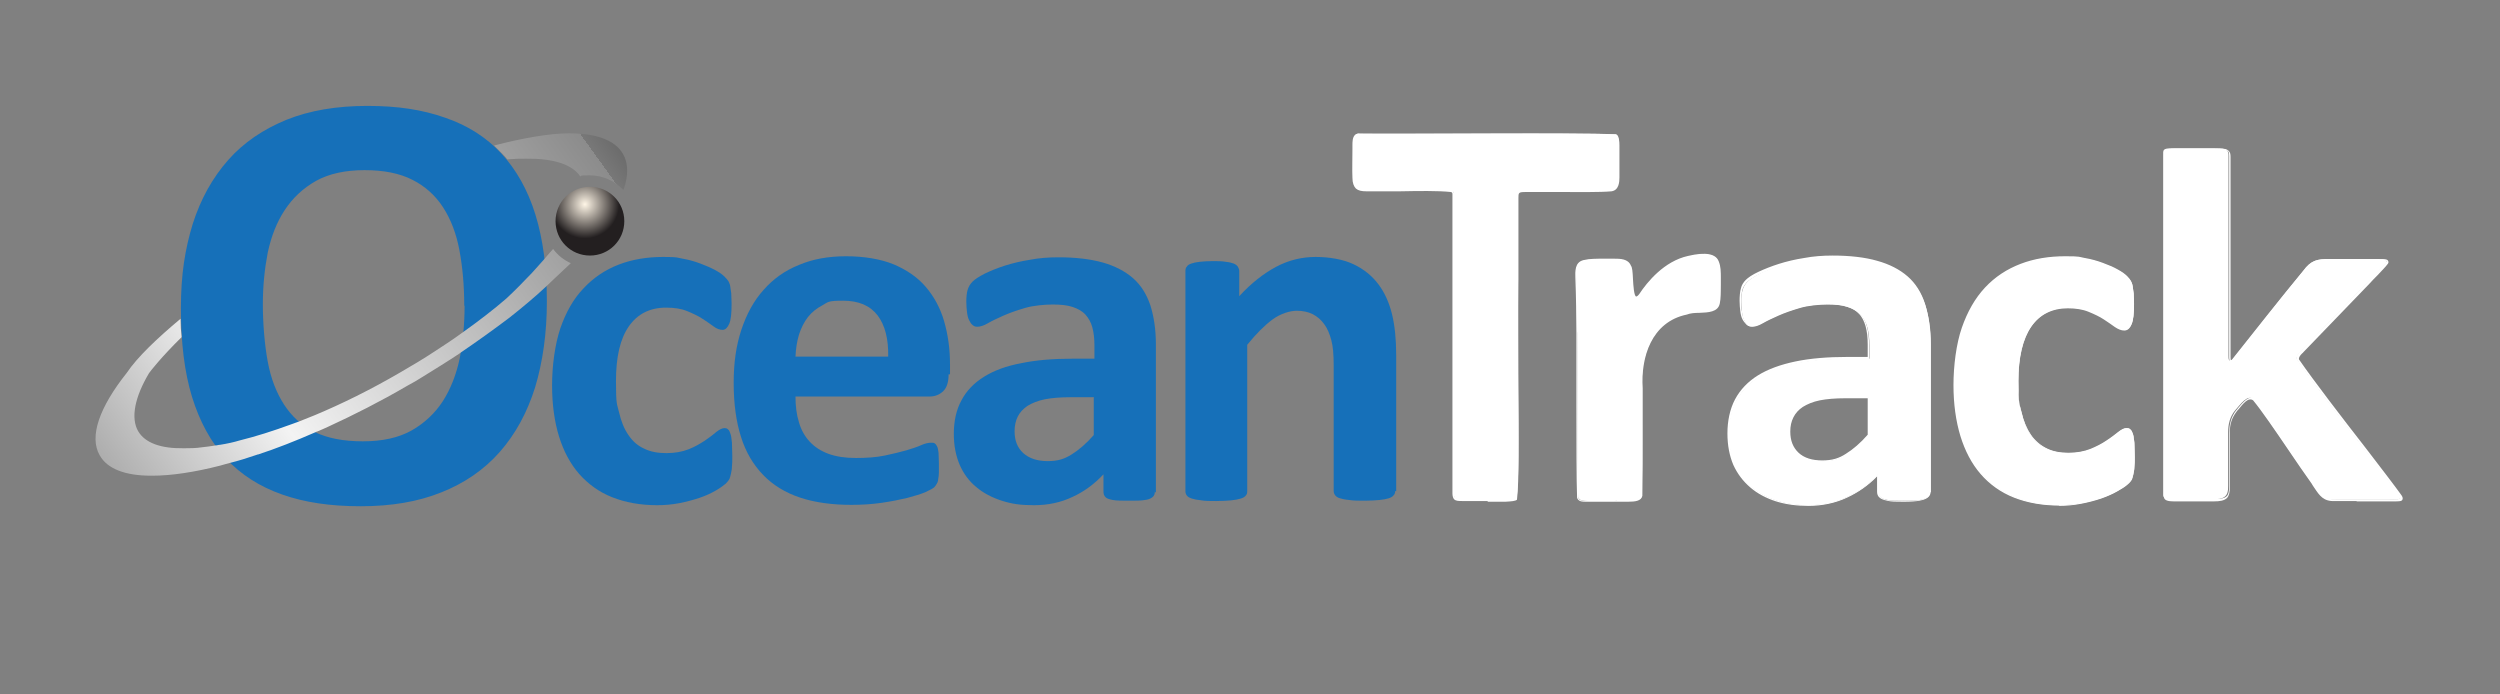 <?xml version="1.0" encoding="UTF-8"?>
<svg id="Layer_1" xmlns="http://www.w3.org/2000/svg" xmlns:xlink="http://www.w3.org/1999/xlink" version="1.1" viewBox="0 0 720 200">
  <rect x="0" y="0" width="720" height="200" fill="#808080" stroke="none"/>
  <!-- Generator: Adobe Illustrator 29.1.0, SVG Export Plug-In . SVG Version: 2.1.0 Build 142)  -->
  <defs>
    <style>
      .st0 {
        fill: url(#radial-gradient);
      }

      .st1 {
        fill: #fff;
      }

      .st2 {
        fill: url(#linear-gradient);
      }

      .st2, .st3 {
        fill-rule: evenodd;
      }

      .st3 {
        fill: url(#linear-gradient1);
      }

      .st4 {
        fill: #1670b9;
      }
    </style>
    <linearGradient id="linear-gradient" x1="61.2" y1="965.8" x2="-178.4" y2="792.9" gradientTransform="translate(204 938) scale(1 -1)" gradientUnits="userSpaceOnUse">
      <stop offset="0" stop-color="#afafae"/>
      <stop offset="0" stop-color="#a9a8a8"/>
      <stop offset=".1" stop-color="#777"/>
      <stop offset=".2" stop-color="#535353"/>
      <stop offset=".2" stop-color="#3d3d3d"/>
      <stop offset=".3" stop-color="#343434"/>
      <stop offset=".3" stop-color="#414141"/>
      <stop offset=".4" stop-color="#787878"/>
      <stop offset=".4" stop-color="#8c8c8c"/>
      <stop offset=".8" stop-color="#f3f3f3"/>
      <stop offset="1" stop-color="#9e9e9e"/>
    </linearGradient>
    <linearGradient id="linear-gradient1" x1="64" y1="967" x2="-182.1" y2="789.5" xlink:href="#linear-gradient"/>
    <radialGradient id="radial-gradient" cx="-219.6" cy="824.2" fx="-219.6" fy="824.2" r="3.4" gradientTransform="translate(1837 1884.9) rotate(-27.5) scale(2.9 -2.9)" gradientUnits="userSpaceOnUse">
      <stop offset="0" stop-color="#fff6e7"/>
      <stop offset="1" stop-color="#231f20"/>
    </radialGradient>
  </defs>
  <path class="st4" d="M210.9,131.3c0,1.2,0,2.3-.1,3.1,0,.8-.2,1.5-.3,2.1-.1.6-.3,1-.4,1.4-.2.4-.5.8-1.1,1.4-.6.5-1.5,1.2-2.9,2-1.4.8-2.9,1.5-4.7,2.1-1.8.6-3.7,1.1-5.7,1.5-2.1.4-4.2.6-6.4.6-4.9,0-9.2-.8-13-2.3-3.8-1.5-6.9-3.8-9.5-6.7-2.6-3-4.5-6.6-5.8-10.8s-2-9.2-2-14.7.8-11.8,2.4-16.5c1.6-4.6,3.8-8.5,6.7-11.5,2.8-3,6.2-5.3,10.1-6.8,3.9-1.5,8.2-2.2,12.8-2.2s3.8.2,5.6.5,3.5.8,5.1,1.4c1.6.6,3,1.2,4.3,1.9,1.3.7,2.1,1.3,2.7,1.9.5.5.9,1,1.1,1.3.2.4.4.8.5,1.4.1.6.2,1.3.3,2.1,0,.8.1,1.8.1,3,0,2.8-.2,4.7-.7,5.8-.5,1.1-1.1,1.7-1.9,1.7s-1.7-.3-2.6-1c-.9-.7-2-1.4-3.2-2.2-1.2-.8-2.7-1.5-4.4-2.2-1.7-.7-3.7-1-6.1-1-4.6,0-8.2,1.8-10.7,5.4-2.5,3.6-3.7,8.8-3.7,15.8s.3,6.4.9,9c.6,2.6,1.5,4.8,2.7,6.5,1.2,1.8,2.7,3.1,4.5,3.9,1.8.9,3.9,1.3,6.4,1.3s4.6-.4,6.4-1.1c1.8-.7,3.3-1.6,4.7-2.5,1.3-.9,2.4-1.7,3.3-2.5.9-.7,1.7-1.1,2.3-1.1s.8.1,1.1.4c.3.2.5.7.7,1.3.2.6.3,1.5.4,2.5,0,1,.1,2.3.1,3.9Z"/>
  <g>
    <path class="st1" d="M614.8,131.3c0,1.2,0,2.3-.1,3.1,0,.8-.2,1.5-.3,2.1-.1.6-.3,1-.4,1.4-.2.4-.5.8-1.1,1.4-.6.5-1.5,1.2-2.9,2-1.4.8-2.9,1.5-4.7,2.1-1.8.6-3.7,1.1-5.7,1.5-2.1.4-4.2.6-6.4.6-4.9,0-9.2-.8-13-2.3-3.8-1.5-6.9-3.8-9.5-6.7-2.6-3-4.5-6.6-5.8-10.8s-2-9.2-2-14.7.8-11.8,2.4-16.5c1.6-4.6,3.8-8.5,6.7-11.5,2.8-3,6.2-5.3,10.1-6.8,3.9-1.5,8.2-2.2,12.8-2.2s3.8.2,5.6.5,3.5.8,5.1,1.4c1.6.6,3,1.2,4.3,1.9,1.3.7,2.1,1.3,2.7,1.9.5.5.9,1,1.1,1.3.2.4.4.8.5,1.4.1.6.2,1.3.3,2.1,0,.8.1,1.8.1,3,0,2.8-.2,4.7-.7,5.8-.5,1.1-1.1,1.7-1.9,1.7s-1.7-.3-2.6-1c-.9-.7-2-1.4-3.2-2.2-1.2-.8-2.7-1.5-4.4-2.2-1.7-.7-3.7-1-6.1-1-4.6,0-8.2,1.8-10.7,5.4-2.5,3.6-3.7,8.8-3.7,15.8s.3,6.4.9,9c.6,2.6,1.5,4.8,2.7,6.5,1.2,1.8,2.7,3.1,4.5,3.9,1.8.9,3.9,1.3,6.4,1.3s4.6-.4,6.4-1.1c1.8-.7,3.3-1.6,4.7-2.5,1.3-.9,2.4-1.7,3.3-2.5.9-.7,1.7-1.1,2.3-1.1s.8.1,1.1.4c.3.2.5.7.7,1.3.2.6.3,1.5.4,2.5,0,1,.1,2.3.1,3.9Z"/>
    <path class="st1" d="M593.1,145.6c-4.9,0-9.3-.8-13.1-2.3-3.8-1.5-7-3.8-9.6-6.8-2.6-3-4.5-6.7-5.8-10.9-1.3-4.3-2-9.2-2-14.7s.8-11.9,2.4-16.5c1.6-4.6,3.8-8.5,6.7-11.6,2.9-3.1,6.3-5.3,10.2-6.8,3.9-1.5,8.2-2.2,12.9-2.2s3.8.2,5.6.5c1.8.3,3.6.8,5.2,1.4,1.6.6,3.1,1.2,4.3,1.9,1.3.7,2.2,1.4,2.7,1.9.5.5.9,1,1.1,1.4.2.4.4.8.5,1.5.1.6.2,1.2.3,2.1,0,.8.1,1.8.1,3,0,2.8-.2,4.7-.7,5.9-.5,1.2-1.2,1.8-2.1,1.8s-1.8-.4-2.7-1c-1-.7-2.1-1.5-3.2-2.2-1.2-.8-2.7-1.5-4.4-2.2-1.7-.7-3.7-1-6-1-4.5,0-8.1,1.8-10.5,5.3-2.4,3.5-3.7,8.8-3.7,15.6s.3,6.4.9,9c.6,2.6,1.5,4.7,2.7,6.5,1.2,1.7,2.7,3,4.5,3.9,1.8.9,3.9,1.3,6.3,1.3s4.5-.4,6.3-1.1c1.7-.7,3.3-1.5,4.6-2.4,1.4-.9,2.4-1.7,3.3-2.4,1-.8,1.8-1.2,2.4-1.2s.9.1,1.2.4c.3.3.6.8.8,1.4.2.6.3,1.5.4,2.5,0,1.1.1,2.4.1,3.9s0,2.3-.1,3.1c0,.8-.2,1.5-.3,2.1-.1.6-.3,1.1-.4,1.4-.2.4-.6.9-1.2,1.4-.6.6-1.6,1.2-3,2-1.4.8-3,1.5-4.7,2.1-1.8.6-3.7,1.1-5.8,1.5-2.1.4-4.2.6-6.4.6ZM594.9,74.2c-4.6,0-8.9.7-12.7,2.2-3.8,1.4-7.2,3.7-10,6.7-2.8,3-5,6.8-6.6,11.4-1.6,4.6-2.4,10.1-2.4,16.4s.7,10.4,1.9,14.6c1.3,4.2,3.2,7.8,5.7,10.8,2.5,2.9,5.7,5.2,9.4,6.7,3.7,1.5,8.1,2.3,12.9,2.3s4.3-.2,6.3-.6c2-.4,4-.9,5.7-1.5,1.7-.6,3.3-1.3,4.7-2.1,1.4-.8,2.3-1.4,2.9-2,.5-.5.9-.9,1.1-1.3.2-.3.3-.8.4-1.3.1-.6.2-1.3.3-2.1,0-.8.1-1.8.1-3.1s0-2.7-.1-3.8c0-1-.2-1.8-.4-2.4-.2-.6-.4-1-.6-1.2-.2-.2-.5-.3-.9-.3-.6,0-1.3.4-2.1,1-.9.7-2,1.5-3.4,2.5-1.3.9-2.9,1.7-4.7,2.5-1.8.7-4,1.1-6.5,1.1s-4.6-.4-6.5-1.3c-1.9-.9-3.4-2.3-4.6-4-1.2-1.8-2.2-4-2.8-6.6-.6-2.6-.9-5.7-.9-9.1,0-6.9,1.3-12.3,3.7-15.9,2.5-3.6,6.2-5.5,10.9-5.5s4.5.3,6.2,1c1.7.7,3.2,1.4,4.5,2.2,1.1.7,2.2,1.5,3.2,2.2.9.6,1.7,1,2.4,1s1.2-.5,1.6-1.5c.5-1.1.7-3,.7-5.7s0-2.2-.1-3c0-.9-.2-1.5-.3-2.1-.1-.6-.3-1-.5-1.3-.2-.3-.6-.8-1.1-1.3-.5-.5-1.4-1.1-2.6-1.8-1.2-.7-2.6-1.3-4.2-1.9-1.6-.6-3.3-1-5.1-1.3-1.8-.3-3.7-.5-5.5-.5Z"/>
  </g>
  <path class="st4" d="M273.2,107.8c0,2.2-.5,3.8-1.5,4.8-1,1-2.3,1.6-4,1.6h-38.6c0,2.7.3,5.2,1,7.4.6,2.2,1.7,4.1,3.1,5.6,1.4,1.5,3.2,2.7,5.4,3.5,2.2.8,4.8,1.2,7.9,1.2s5.9-.2,8.3-.7c2.4-.5,4.4-1,6.2-1.5,1.7-.5,3.2-1,4.3-1.5,1.1-.5,2.1-.7,2.8-.7s.8,0,1.1.2c.3.2.5.5.7.9.2.4.3,1,.4,1.8,0,.8.1,1.8.1,3s0,1.9,0,2.7c0,.7-.1,1.4-.2,1.9,0,.5-.2,1-.4,1.3s-.4.7-.7,1c-.3.3-1.2.8-2.5,1.4-1.4.6-3.1,1.1-5.3,1.7-2.1.5-4.6,1-7.3,1.4-2.8.4-5.7.6-8.8.6-5.6,0-10.6-.7-14.8-2.1-4.2-1.4-7.8-3.6-10.6-6.5-2.8-2.9-5-6.5-6.4-11-1.4-4.4-2.1-9.6-2.1-15.5s.7-10.7,2.2-15.3c1.5-4.5,3.6-8.4,6.4-11.5,2.8-3.2,6.2-5.6,10.2-7.2,4-1.7,8.5-2.5,13.6-2.5s9.9.8,13.6,2.3c3.8,1.6,6.9,3.7,9.3,6.5,2.4,2.8,4.2,6.1,5.3,9.9,1.1,3.8,1.7,7.9,1.7,12.4v2.9h0ZM255.8,102.7c.1-5-.9-9-3-11.8-2.2-2.9-5.5-4.3-10-4.3s-4.3.4-5.9,1.3c-1.7.9-3.1,2-4.2,3.4-1.1,1.4-2,3.2-2.6,5.1-.6,2-.9,4.1-1,6.3h26.7Z"/>
  <path class="st4" d="M332.6,141.6c0,.7-.2,1.2-.7,1.6-.5.4-1.2.7-2.2.8-1,.2-2.5.2-4.5.2s-3.7,0-4.7-.2c-1-.2-1.7-.4-2.1-.8-.4-.4-.6-.9-.6-1.6v-5c-2.6,2.8-5.6,5-8.9,6.5-3.3,1.6-7.1,2.4-11.1,2.4s-6.5-.4-9.3-1.3c-2.8-.9-5.3-2.2-7.3-3.9-2.1-1.7-3.7-3.9-4.8-6.4-1.1-2.6-1.7-5.5-1.7-9s.7-6.9,2.2-9.6c1.4-2.7,3.6-5,6.5-6.8,2.9-1.8,6.4-3.1,10.7-3.9,4.3-.9,9.2-1.3,14.9-1.3h6.2v-3.8c0-2-.2-3.7-.6-5.2-.4-1.5-1.1-2.7-2-3.7-.9-1-2.2-1.7-3.7-2.2-1.5-.5-3.4-.7-5.7-.7s-5.7.3-8,1c-2.4.7-4.4,1.4-6.2,2.2-1.8.8-3.3,1.5-4.5,2.2-1.2.7-2.2,1-3,1s-1-.2-1.4-.5c-.4-.3-.7-.8-1-1.4-.3-.6-.5-1.4-.6-2.3-.1-.9-.2-1.9-.2-3s.1-2.6.4-3.5.7-1.6,1.4-2.3c.7-.7,1.8-1.4,3.5-2.3,1.7-.8,3.6-1.6,5.8-2.3,2.2-.7,4.7-1.3,7.3-1.7,2.6-.5,5.3-.7,8.1-.7,5,0,9.2.5,12.8,1.5,3.5,1,6.4,2.5,8.7,4.5,2.3,2,3.9,4.6,5,7.8,1,3.2,1.6,6.9,1.6,11.3v42.7h0ZM315.1,114.4h-6.8c-2.9,0-5.4.2-7.4.6-2,.4-3.7,1.1-5,1.9-1.3.9-2.2,1.9-2.8,3.1-.6,1.2-.9,2.6-.9,4.2,0,2.7.8,4.7,2.5,6.3,1.7,1.5,4,2.3,7,2.3s4.8-.6,6.9-1.9c2.1-1.3,4.3-3.2,6.4-5.6v-10.8h0Z"/>
  <g>
    <path class="st1" d="M555.8,141.6c0,.7-.2,1.2-.7,1.6-.5.4-1.2.7-2.2.8-1,.2-2.5.2-4.5.2s-3.7,0-4.7-.2c-1-.2-1.7-.4-2.1-.8-.4-.4-.6-.9-.6-1.6v-5c-2.6,2.8-5.6,5-8.9,6.5-3.3,1.6-7.1,2.4-11.1,2.4s-6.5-.4-9.3-1.3c-2.8-.9-5.3-2.2-7.3-3.9-2.1-1.7-3.7-3.9-4.8-6.4-1.1-2.6-1.7-5.5-1.7-9s.7-6.9,2.2-9.6c1.4-2.7,3.6-5,6.5-6.8,2.9-1.8,6.4-3.1,10.7-3.9,4.3-.9,9.2-1.3,14.9-1.3h6.2v-3.8c0-2-.2-3.7-.6-5.2-.4-1.5-1.1-2.7-2-3.7-.9-1-2.2-1.7-3.7-2.2-1.5-.5-3.4-.7-5.7-.7s-5.7.3-8,1c-2.4.7-4.4,1.4-6.2,2.2-1.8.8-3.3,1.5-4.5,2.2-1.2.7-2.2,1-3,1s-1-.2-1.4-.5c-.4-.3-.7-.8-1-1.4-.3-.6-.5-1.4-.6-2.3-.1-.9-.2-1.9-.2-3s.1-2.6.4-3.5.7-1.6,1.4-2.3c.7-.7,1.8-1.4,3.5-2.3,1.7-.8,3.6-1.6,5.8-2.3,2.2-.7,4.7-1.3,7.3-1.7,2.6-.5,5.3-.7,8.1-.7,5,0,9.2.5,12.8,1.5,3.5,1,6.4,2.5,8.7,4.5,2.3,2,3.9,4.6,5,7.8,1,3.2,1.6,6.9,1.6,11.3v42.7h0ZM538.2,114.4h-6.8c-2.9,0-5.4.2-7.4.6-2,.4-3.7,1.1-5,1.9-1.3.9-2.2,1.9-2.8,3.1-.6,1.2-.9,2.6-.9,4.2,0,2.7.8,4.7,2.5,6.3,1.7,1.5,4,2.3,7,2.3s4.8-.6,6.9-1.9c2.1-1.3,4.3-3.2,6.4-5.6v-10.8h0Z"/>
    <path class="st1" d="M520.9,145.7c-3.4,0-6.5-.4-9.4-1.3-2.8-.9-5.3-2.2-7.4-4-2.1-1.8-3.7-3.9-4.9-6.5-1.1-2.6-1.7-5.6-1.7-9.1s.7-7,2.2-9.8c1.5-2.8,3.7-5.1,6.6-6.9,2.9-1.8,6.5-3.1,10.8-4,4.3-.9,9.3-1.3,14.9-1.3h5.9v-3.6c0-2-.2-3.7-.6-5.2-.4-1.4-1-2.7-1.9-3.6-.9-1-2.1-1.7-3.6-2.1-1.5-.5-3.4-.7-5.7-.7s-5.6.3-7.9,1c-2.3.7-4.4,1.4-6.2,2.2-1.7.8-3.2,1.5-4.5,2.2-1.2.7-2.3,1-3.1,1s-1.1-.2-1.5-.6c-.4-.4-.8-.9-1.1-1.5-.3-.6-.5-1.4-.6-2.3-.1-.9-.2-1.9-.2-3s.1-2.7.4-3.6c.2-.9.7-1.7,1.4-2.4.7-.7,1.9-1.5,3.6-2.3,1.7-.8,3.7-1.6,5.9-2.3,2.2-.7,4.7-1.3,7.3-1.7,2.6-.5,5.4-.7,8.2-.7,5,0,9.3.5,12.8,1.5,3.6,1,6.5,2.5,8.8,4.5,2.3,2,4,4.7,5,7.9,1,3.2,1.6,7,1.6,11.4v42.9h0c0,.6-.3,1.1-.8,1.5-.5.4-1.3.7-2.4.9-1,.2-2.5.3-4.6.3s-3.7,0-4.7-.3c-1-.2-1.8-.5-2.2-.9-.5-.4-.7-1-.7-1.7v-4.4c-2.5,2.6-5.4,4.6-8.6,6.1-3.4,1.6-7.2,2.4-11.2,2.4ZM532,103.5c-5.6,0-10.6.4-14.8,1.3-4.2.8-7.8,2.2-10.6,3.9-2.8,1.7-5,4-6.4,6.7-1.4,2.7-2.1,5.9-2.1,9.5s.6,6.3,1.7,8.9c1.1,2.5,2.7,4.7,4.7,6.4,2,1.7,4.5,3,7.2,3.9,2.8.9,5.9,1.3,9.2,1.3s7.7-.8,11-2.3c3.3-1.6,6.3-3.7,8.9-6.5l.4-.5v5.7c0,.6.2,1.1.5,1.4.4.3,1,.6,1.9.8,1,.2,2.5.2,4.6.2s3.5,0,4.5-.2c1-.2,1.7-.4,2.1-.8.4-.3.6-.8.6-1.4v-42.7c0-4.3-.5-8.1-1.5-11.2-1-3.1-2.7-5.7-4.9-7.7-2.2-2-5.1-3.5-8.6-4.4-3.5-1-7.8-1.4-12.7-1.4s-5.5.2-8.1.7c-2.6.4-5.1,1-7.3,1.7-2.2.7-4.1,1.5-5.8,2.3-1.6.8-2.8,1.6-3.4,2.2-.6.7-1.1,1.4-1.3,2.2-.2.8-.3,2-.3,3.4s0,2.1.2,2.9c.1.9.3,1.6.6,2.2.2.6.6,1,.9,1.3.4.3.8.4,1.2.4.7,0,1.7-.3,2.8-1,1.3-.7,2.8-1.4,4.5-2.2,1.8-.8,3.9-1.5,6.3-2.2,2.4-.7,5.1-1,8.1-1s4.2.2,5.8.7c1.6.5,2.9,1.3,3.8,2.3,1,1,1.6,2.3,2,3.8.4,1.5.6,3.3.6,5.3v4.1h-6.4ZM524.8,133c-3,0-5.5-.8-7.2-2.3-1.7-1.6-2.6-3.7-2.6-6.4s.3-3,.9-4.3c.6-1.2,1.6-2.3,2.9-3.2,1.3-.9,3-1.5,5.1-2,2.1-.4,4.6-.6,7.5-.6h6.8v.2h.2v10.9h0c-2.2,2.5-4.4,4.5-6.5,5.7-2.1,1.3-4.5,2-7.1,2ZM531.4,114.7c-2.8,0-5.3.2-7.3.6-2,.4-3.6,1.1-4.9,1.9-1.2.8-2.1,1.8-2.7,3-.6,1.2-.9,2.5-.9,4.1,0,2.6.8,4.6,2.4,6.1,1.6,1.5,3.9,2.2,6.8,2.2s4.8-.6,6.8-1.9c2.1-1.3,4.2-3.1,6.3-5.5v-10.5h-6.6Z"/>
  </g>
  <path class="st4" d="M401.8,141.4c0,.5-.1.9-.4,1.2-.3.4-.8.7-1.4.9-.7.2-1.6.4-2.7.5-1.2.1-2.6.2-4.3.2s-3.2,0-4.4-.2c-1.2-.1-2.1-.3-2.7-.5-.7-.2-1.1-.5-1.4-.9-.3-.4-.4-.8-.4-1.2v-36.2c0-3.1-.2-5.5-.7-7.3-.5-1.8-1.1-3.3-2-4.5-.9-1.3-2-2.2-3.3-2.9-1.4-.7-2.9-1-4.7-1s-4.6.8-6.9,2.5c-2.3,1.7-4.7,4.1-7.3,7.3v42.2c0,.5-.1.9-.4,1.2-.3.4-.8.7-1.5.9-.7.2-1.6.4-2.7.5-1.1.1-2.6.2-4.3.2s-3.2,0-4.3-.2c-1.1-.1-2.1-.3-2.7-.5-.7-.2-1.2-.5-1.5-.9-.3-.4-.4-.8-.4-1.2v-63.5c0-.5.1-.9.4-1.2.2-.4.7-.7,1.3-.9.6-.2,1.4-.4,2.4-.5,1-.1,2.2-.2,3.7-.2s2.8,0,3.8.2c1,.1,1.8.3,2.3.5.5.2.9.5,1.2.9.2.4.4.8.4,1.2v7.3c3.5-3.8,7.1-6.6,10.7-8.5,3.6-1.9,7.4-2.8,11.3-2.8s8,.7,10.9,2.1c3,1.4,5.4,3.4,7.2,5.8,1.8,2.4,3.1,5.3,3.9,8.6.8,3.3,1.2,7.2,1.2,11.8v39.2h0Z"/>
  <path class="st4" d="M157.5,86.8c0,9.2-1.2,17.5-3.4,24.8-2.3,7.3-5.7,13.5-10.2,18.6-4.5,5.1-10.2,9-16.8,11.6-6.7,2.7-14.4,4-23.2,4s-16.2-1.1-22.7-3.4c-6.5-2.3-11.8-5.7-16.2-10.4-4.3-4.7-7.5-10.6-9.7-17.7-2.2-7.2-3.2-15.7-3.2-25.5s1.2-17.1,3.4-24.3c2.3-7.2,5.7-13.3,10.2-18.4,4.5-5.1,10.2-8.9,16.8-11.6,6.7-2.7,14.5-4,23.3-4s15.9,1.1,22.4,3.4c6.5,2.2,11.9,5.7,16.2,10.3,4.3,4.7,7.6,10.5,9.8,17.6,2.2,7.1,3.3,15.5,3.3,25.1ZM133.7,88c0-5.9-.5-11.2-1.4-16-.9-4.8-2.5-8.9-4.7-12.3-2.2-3.4-5.2-6.1-8.8-7.9-3.7-1.9-8.3-2.8-13.8-2.8s-10.2,1-14,3.1c-3.7,2.1-6.7,4.9-9,8.4-2.3,3.5-3.9,7.6-4.9,12.3-.9,4.7-1.4,9.6-1.4,14.9s.5,11.6,1.4,16.4c.9,4.9,2.5,9,4.7,12.4,2.2,3.4,5.1,6.1,8.8,7.9,3.7,1.8,8.3,2.7,13.9,2.7s10.2-1,14-3.1c3.7-2.1,6.7-4.9,9-8.4,2.3-3.6,3.9-7.7,4.9-12.4.9-4.7,1.4-9.8,1.4-15.1Z"/>
  <path class="st2" d="M164.5,75.7c-.5.5-1.1,1-1.6,1.5-1.1,1-2.2,2.1-3.3,3.1-.7.7-1.5,1.4-2.2,2.1-1.7,1.6-3.5,3.2-5.3,4.7-1.8,1.5-3.6,3-5.4,4.4-4.5,3.4-9.1,6.7-13.8,9.9-.1,0-.3.2-.4.3-3.6,2.4-7.2,4.6-10.9,6.9-1.4.9-2.8,1.7-4.3,2.5-7.7,4.5-15.4,8.4-22.8,11.8-1.1.5-2.2,1-3.2,1.4-.2,0-.3.1-.5.2-5.7,2.5-11.3,4.7-16.5,6.4-.1,0-.3,0-.4.1-2.6.9-5.2,1.7-7.6,2.3-1,.3-2,.5-2.9.8-7.4,1.9-14.1,2.9-19.5,2.9h-.4c-7.3,0-12.6-1.9-14.8-5.9-3.1-5.4,0-13.9,7.8-23.7,0,0,0,0,0,0,3-4.5,8.8-10,15.5-15.6,0,1.8.1,3.6.3,5.3-5.8,5.7-9,9.8-9.4,10.4-4.1,6.9-5.3,12.9-3.1,16.7,2,3.4,6.6,5,13.1,4.9h.1c1.7,0,3.4,0,5.3-.3,1.2-.1,2.4-.3,3.7-.5.5,0,.9-.2,1.4-.2,1.9-.3,3.8-.7,5.8-1.3,4.5-1.1,9.5-2.7,14.7-4.6.7-.3,1.5-.5,2.2-.8,1.5-.6,3-1.2,4.5-1.8,7.9-3.3,16.2-7.4,24.6-12.3,3.5-2,6.8-4,10-6.1,2.8-1.8,5.5-3.6,8.1-5.5,4.5-3.2,8.8-6.5,12.5-9.7,2.5-2.3,5-4.9,7.4-7.4,1.2-1.3,2.4-2.7,3.5-3.9.9-1.1,1.8-2.1,2.6-3,1.3,1.8,3.1,3.2,5.1,4.1Z"/>
  <path class="st3" d="M179.4,54.6c-2.4-2.5-5.8-4.1-9.5-4.1s-1.9.1-2.8.3c-2.3-3.5-7.9-5.2-15.5-5.1-2.2,0-3,0-5.5.2-.5-.7-1.1-1.3-1.7-1.9-.7-.7-1.4-1.4-2.1-2.1,7.7-2,15.8-3.5,21.4-3.5,7.8,0,13.3,1.8,15.7,5.9,1.6,2.7,1.6,6.3.2,10.3Z"/>
  <path class="st0" d="M169.9,73.6c5.5,0,9.9-4.4,9.9-9.9s-4.4-9.9-9.9-9.9-9.9,4.4-9.9,9.9,4.4,9.9,9.9,9.9Z"/>
  <g>
    <path class="st1" d="M418,54.9c-6.3-.6-17.8,0-24.4-.2-2.6,0-3.8-.7-3.8-3.7-.1-2.4,0-6.2,0-8.6,0-1.6-.2-4.2,1.9-3.9,10.2.2,64.1-.4,73.7.2.6.2.8,1.9.8,3,0,2.3,0,6.5,0,9.1,0,1.5-.3,3.5-2,3.7-5.6.4-18.8,0-24.7.2-2.6,0-2.3.5-2.3,2.6,0,6,0,12.7,0,23-.4,24.4.7,54.4-.4,63.2-.3.4-2.2.5-3.2.5-2.7,0-7.6,0-10.6,0-2.9-.2-4.4.4-4.3-2,0-10.5,0-64.9,0-86.2,0-.4-.2-.7-.5-.8h0Z"/>
    <path class="st1" d="M428.5,144.3c-2.2,0-4.3,0-5.6,0-.6,0-1.1,0-1.6,0-1.2,0-2,0-2.5-.5-.3-.3-.5-.9-.5-1.7,0-4,0-14.6,0-26.9,0-20.5,0-46.1,0-59.3,0-.3-.1-.5-.4-.6h0c-3.8-.4-9.4-.3-14.8-.2-3.5,0-6.9,0-9.5,0-1.5,0-2.4-.2-3.1-.8-.6-.6-1-1.6-1-3.1-.1-2.2,0-5.6,0-8.1v-.5c0-.2,0-.5,0-.7,0-1.1,0-2.4.8-3.1.4-.3.8-.4,1.4-.3,3.8,0,13.8,0,25.5,0,18.8,0,42.2-.1,48.2.2.9.2,1,2.1,1,3.2,0,2.6,0,6.6,0,9.2,0,1.2-.1,3.7-2.3,4-3.4.3-9.2.2-14.9.2-3.8,0-7.4,0-9.8,0-2.1,0-2.1.2-2.1,1.8,0,.2,0,.3,0,.5,0,3,0,6.1,0,9.7,0,3.8,0,8.1,0,13.3-.1,10,0,21.2,0,31,.1,14.5.2,27-.4,32.2h0c0,0,0,.1,0,.1-.4.4-1.5.5-3.4.6-1.3,0-3.2,0-5.1,0ZM409.4,54.4c3.2,0,6.3,0,8.6.3h.1c.5.3.6.7.7,1.1,0,13.2,0,38.8,0,59.3,0,12.3,0,22.9,0,26.9,0,.7,0,1.1.3,1.3.4.4,1.1.4,2.2.4.5,0,1,0,1.6,0,2.3,0,7.8,0,10.6,0,1.7,0,2.7-.2,2.9-.4.6-5.2.5-17.7.4-32.1,0-9.8-.2-21,0-31,0-5.3,0-9.6,0-13.3,0-3.6,0-6.7,0-9.7,0-.2,0-.4,0-.5,0-1.8.1-2.3,2.6-2.3,2.4,0,6,0,9.9,0,5.7,0,11.5,0,14.8-.2,1.5-.2,1.7-1.8,1.8-3.5,0-2.5,0-6.6,0-9.1,0-1.7-.3-2.7-.6-2.7-5.9-.3-29.3-.3-48.1-.2-11.6,0-21.6,0-25.5,0-.5,0-.8,0-1,.2-.6.5-.6,1.7-.6,2.7,0,.3,0,.5,0,.7v.5c0,2.5,0,5.9,0,8.1,0,1.4.3,2.3.8,2.8.5.5,1.4.7,2.7.7,2.6,0,5.9,0,9.5,0,2.1,0,4.2,0,6.3,0Z"/>
  </g>
  <g>
    <path class="st1" d="M454.2,95.6c0-4.6-.1-11.1-.3-15.8-.1-1.9-.1-4.2,2.2-4.7,2.2-.6,5.1-.4,7.9-.4,2,0,4.6-.2,5.4,1.9,1,1.1-.1,12.1,2.9,8.2,3.4-5,8.3-9.7,14-10.9,2.8-.7,7.5-1.4,8.5,1.4.6,1.6.6,3.4.6,5.1,0,2.1.1,5.2-.3,6.9-.8,3.5-6.5,1.9-9.3,3-10.4,2.2-13.4,12.6-12.9,21.5-.1,7.1.2,22.6-.1,31-.4,2.2-5.5,1.2-8,1.5-2.7,0-5.5,0-7.3,0-1.6-.1-2.5,0-3-1.1-.4-8.4,0-34.2-.2-47.4h0Z"/>
    <path class="st1" d="M468.9,144.5c-.5,0-1.1,0-1.6,0-.9,0-1.8,0-2.5,0-.9,0-1.7,0-2.6,0-1.8,0-3.5,0-4.8,0-.3,0-.5,0-.8,0-1.1,0-2-.1-2.4-1.1h0c-.2-5.1-.2-16.6-.2-27.6,0-7.5,0-14.7,0-19.9h0c0-4.3-.1-11-.3-16,0-1.5-.3-4.4,2.4-5,1.6-.4,3.7-.4,5.9-.4.7,0,1.4,0,2.1,0,.2,0,.5,0,.7,0,1.8,0,4.1,0,4.9,2,.4.5.5,1.8.6,3.9.1,1.9.3,4.8.9,5,0,0,.4,0,.9-.7,2.3-3.5,7.2-9.5,14.1-11,5.1-1.2,8-.6,8.8,1.6.6,1.4.6,3,.6,4.6v.6c0,.5,0,1,0,1.5,0,1.9,0,4.1-.3,5.4-.5,2.5-3.3,2.6-5.9,2.7-1.3,0-2.6.1-3.6.5-10.2,2.1-13.3,12.4-12.7,21.2,0,2.7,0,6.7,0,10.9,0,7,0,14.9-.1,20.1-.3,1.5-2.1,1.7-4.1,1.7ZM465.7,143.9c.5,0,1,0,1.5,0,2.3,0,5,.2,5.2-1.2.2-5.1.2-13.1.1-20,0-4.2,0-8.2,0-10.9-.5-9.1,2.6-19.5,13.1-21.7,1-.4,2.3-.4,3.7-.5,2.6-.1,5-.2,5.5-2.3.3-1.3.3-3.4.3-5.3,0-.5,0-1.1,0-1.5v-.6c0-1.6,0-3-.6-4.4-.7-1.9-3.5-2.3-8.2-1.2-4.9,1-10,5-13.8,10.8-.6.7-1.1,1-1.5.9-.9-.3-1.1-2.3-1.3-5.5,0-1.5-.2-3.3-.5-3.6h0c-.6-1.8-2.7-1.8-4.5-1.8-.2,0-.5,0-.7,0-.7,0-1.4,0-2.1,0-2.1,0-4.2,0-5.8.4-2.1.5-2.1,2.6-2,4.5.2,5,.3,11.7.3,15.9h0c0,5.4,0,12.5,0,20.1,0,11,0,22.3.2,27.4.3.7.8.8,2,.8.2,0,.5,0,.8,0,1.2,0,2.9,0,4.7,0,.8,0,1.7,0,2.6,0,.3,0,.7,0,1,0Z"/>
  </g>
  <g>
    <path class="st1" d="M642.7,103.7c6.3-7.9,13.8-17.5,20.6-25.7,2.2-3,3.9-3.4,7.4-3.3,4.4,0,9.4,0,13.7,0,2.4,0,3.4,0,2.7,1.1-.7,1-2.7,2.9-5.2,5.5-6.2,6.5-15.8,16.3-19.1,19.7-.6.7-1.5,1.4-1.3,2.4,7,10.2,25.2,33.1,29.5,39.1,1,1.6-.3,1.3-3.1,1.4-4.9,0-10.5,0-15.5,0-3.9.2-4.7-2.4-6.7-5-5.1-7.1-12.9-19.2-16.8-24-1.7-1.3-3.6,1.5-5.2,3.3-1.5,1.8-2,4-2,6.3,0,4.1,0,11.6,0,15.4.1,3.3-1.3,3.9-4.6,3.9-2.8,0-7.2,0-9.9,0-1.4-.1-4.3.4-4.2-1.3,0-10.4,0-73.3,0-97.6,0-1.7-.3-2.2,2.7-2.2,1.7,0,3.3,0,5.1,0,2.1,0,4.8,0,6.8,0,2.6.1,4.3-.2,4.2,2.2,0,8.4,0,48.5,0,57.6,0,.7,0,1.8.9,1.1h0Z"/>
    <path class="st1" d="M678.6,144.3c-2.1,0-4.1,0-6.1,0-3.3.2-4.5-1.6-5.9-3.7-.3-.4-.6-.9-.9-1.4-1.9-2.7-4.3-6.1-6.7-9.7-3.8-5.6-7.7-11.3-10.1-14.2-1.4-1-2.9,1-4.3,2.7-.2.2-.4.4-.5.6-1.3,1.7-2,3.7-1.9,6.2,0,1.9,0,4.6,0,7.3,0,3,0,6,0,8.1,0,1.5-.2,2.5-.8,3.2-.8.8-2.1,1-3.8,1s0,0-.1,0c-2.4,0-6,0-8.6,0h-1.3c-.3,0-.7,0-1.1,0-1.1,0-2.4,0-3-.6-.2-.2-.3-.5-.3-.9,0-4.1,0-16.6,0-31.7,0-22.7,0-51.3,0-65.9,0-.2,0-.4,0-.5,0-1.5.3-1.9,2.9-2,1.7,0,3.5,0,5.1,0,2.1,0,4.8,0,6.8,0,.3,0,.6,0,.9,0,1.4,0,2.4,0,3,.7.4.4.5.9.5,1.7,0,4.2,0,16.3,0,28.5,0,12.2,0,24.5,0,29.1h0c0,.3,0,1,.2,1.1,0,0,0,0,.3-.2h0c1.4-1.8,3-3.8,4.5-5.7,5.1-6.4,10.8-13.7,16-20,2.3-3.1,4.2-3.5,7.6-3.4,3.6,0,9,0,13.7,0h.4c1.7,0,2.5,0,2.7.6.2.3,0,.7-.2.9-.5.7-1.5,1.7-2.9,3.2-.7.7-1.5,1.5-2.3,2.4-2.4,2.5-5.3,5.5-8.1,8.4-4.5,4.7-8.9,9.2-10.9,11.3-.1.1-.2.3-.4.4-.5.5-1,1.1-.9,1.7,4.2,6.1,12.5,16.9,19.2,25.5,4.6,6,8.6,11.2,10.3,13.6.3.4.5.9.3,1.3-.2.5-1,.5-2.4.5-.4,0-.8,0-1.3,0-1.7,0-3.5,0-5.3,0-1.4,0-2.7,0-4.1,0ZM672.5,143.8c3.3,0,6.8,0,10.2,0,1.8,0,3.6,0,5.3,0,.5,0,.9,0,1.3,0,.9,0,1.8,0,1.9-.3,0,0,0-.2-.3-.8-1.7-2.4-5.7-7.6-10.3-13.6-6.7-8.7-15-19.5-19.2-25.6h0c-.2-1,.4-1.7,1-2.3.1-.1.2-.3.4-.4,2-2.1,6.4-6.6,11-11.3,2.8-2.9,5.7-5.9,8.1-8.4.8-.9,1.6-1.7,2.3-2.4,1.4-1.4,2.4-2.5,2.9-3.1.2-.3.2-.4.2-.4-.1-.2-1.2-.3-2.3-.3h-.4c-4.8,0-10.1,0-13.7,0-3.4,0-5.1.2-7.2,3.2-5.2,6.3-11,13.6-16,20-1.6,2-3.1,3.9-4.5,5.7h0c-.1.2-.5.5-.8.3-.4-.2-.4-.8-.4-1.4h0c0-4.7,0-17,0-29.2,0-12.2,0-24.3,0-28.5,0-.6,0-1.1-.3-1.4-.5-.5-1.4-.5-2.7-.5-.3,0-.6,0-.9,0-1.9,0-4.6,0-6.7,0-1.5,0-3.3,0-5.1,0-2.4,0-2.4.3-2.4,1.5,0,.2,0,.3,0,.5,0,14.6,0,43.2,0,65.9,0,15.1,0,27.5,0,31.7,0,.2,0,.4.2.6.4.5,1.6.4,2.6.4.4,0,.8,0,1.2,0h1.2c2.6,0,6.2,0,8.6,0,2,0,3-.2,3.6-.8.5-.5.7-1.4.7-2.8,0-2,0-5.1,0-8.1,0-2.7,0-5.4,0-7.3,0-2.5.6-4.7,2-6.5.2-.2.4-.4.5-.6,1.5-1.8,3.3-4,5-2.7h0c2.4,3,6.3,8.8,10.1,14.3,2.4,3.6,4.8,7,6.7,9.7.3.5.6.9.9,1.4,1.4,2.1,2.5,3.7,5.5,3.5Z"/>
  </g>
  <g>
    <path class="st4" d="M426.2,439.6h-28.9v-15.5h76.5v15.5h-29.1v85.6h-18.5v-85.6Z"/>
    <path class="st4" d="M469.9,475.7c0-9.8-.2-17-.6-23.5h16l.7,13.9h.5c3.6-10.3,12.1-15.5,20-15.5s2.9,0,4.3.4v17.4c-1.6-.3-3.2-.5-5.4-.5-8.8,0-14.9,5.6-16.6,14-.3,1.6-.5,3.6-.5,5.6v37.9h-18.5v-49.5Z"/>
    <path class="st4" d="M555.6,525.2l-1.3-8.1h-.4c-4.4,5.8-12.1,9.8-21.5,9.8-14.8,0-23-10.6-23-21.7,0-18.4,16.4-27.8,43.3-27.6v-1.2c0-4.8-1.9-12.8-14.8-12.7-7.2,0-14.7,2.3-19.6,5.4l-3.7-12c5.5-3.4,15-6.5,26.5-6.5,23.4,0,30.1,14.8,30.1,30.8v26.3c0,6.6.3,13.1,1.1,17.6h-16.7ZM553.1,489.4c-13-.2-25.5,2.6-25.5,13.7s4.7,10.5,10.5,10.5,12.7-4.8,14.4-10.1c.4-1.3.5-2.7.5-4v-10.1Z"/>
    <path class="st4" d="M636.8,523c-3.8,1.8-11.4,3.8-20.6,3.8-22.9,0-37.6-14.7-37.6-37.3s14.9-38.9,40.6-38.9,13.6,1.5,17.8,3.3l-3.3,13.9c-3-1.4-7.4-2.9-14-2.9-14.1,0-22.4,10.3-22.4,23.7,0,15,9.8,23.6,22.4,23.6s10.9-1.4,14.5-2.9l2.5,13.7Z"/>
    <path class="st4" d="M661.5,484.2h.3c1.7-2.9,3.8-6,5.8-8.6l17.8-23.5h22.2l-27.1,29.8,30.9,43.2h-22.7l-21-32.3-6.2,7.4v24.9h-18.5v-106.5h18.5v65.5Z"/>
  </g>
</svg>